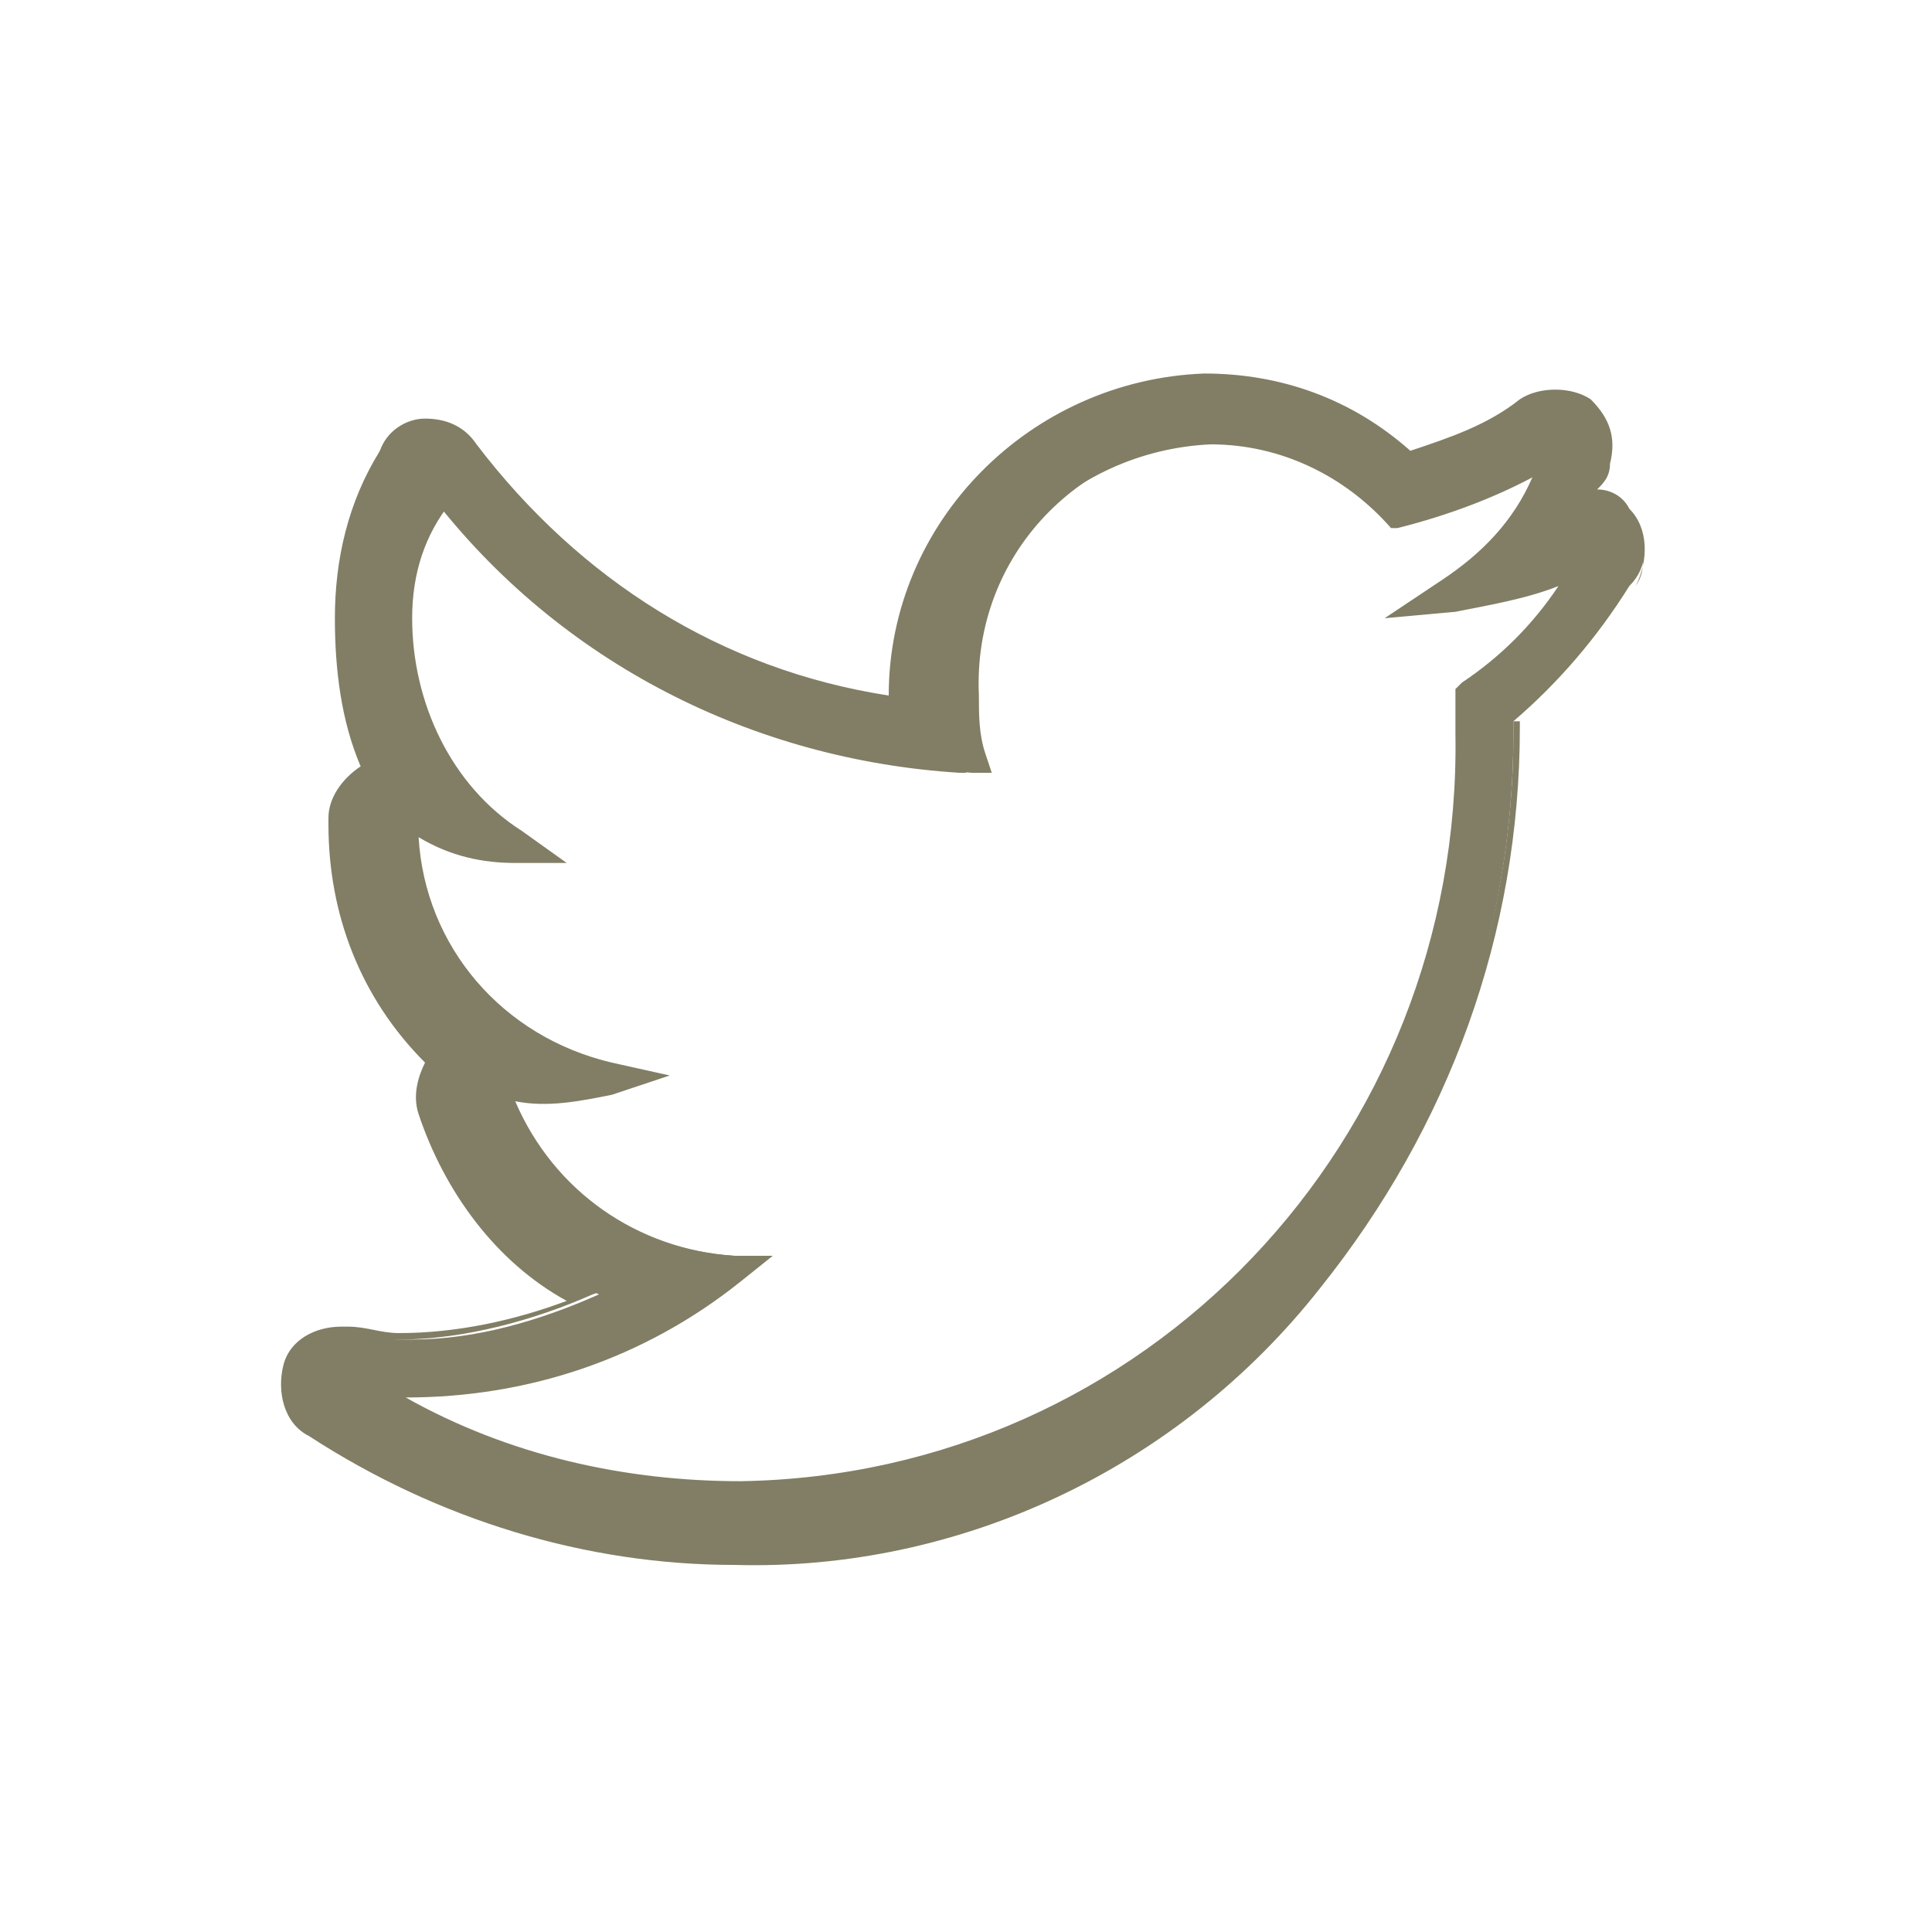 <?xml version="1.0" encoding="utf-8"?>
<!-- Generator: Adobe Illustrator 21.0.0, SVG Export Plug-In . SVG Version: 6.00 Build 0)  -->
<!DOCTYPE svg PUBLIC "-//W3C//DTD SVG 1.1//EN" "http://www.w3.org/Graphics/SVG/1.1/DTD/svg11.dtd">
<svg version="1.1" id="Ebene_1" xmlns="http://www.w3.org/2000/svg" xmlns:xlink="http://www.w3.org/1999/xlink" x="0px" y="0px"
	 width="30px" height="30px" viewBox="0 0 30 30" style="enable-background:new 0 0 30 30;" xml:space="preserve">
<style type="text/css">
	.st0{fill:#817E65;}
</style>
<title>twitter-blau</title>
<path class="st0" d="M25.3,8.1c-0.1-0.2-0.4-0.3-0.6-0.3c0.1-0.2,0.2-0.4,0.2-0.6c0.1-0.3,0-0.7-0.3-0.9c-0.3-0.2-0.6-0.2-0.9,0
	c-0.6,0.3-1.2,0.6-1.8,0.8c-0.9-0.8-2-1.2-3.2-1.2c-2.7,0.1-4.9,2.3-4.8,5l0,0c-2.6-0.4-5-1.8-6.6-4C7.1,6.7,6.9,6.6,6.6,6.6H6.5
	C6.2,6.6,6,6.8,5.9,7C5.5,7.8,5.3,8.7,5.3,9.6c0,0.8,0.2,1.5,0.5,2.2c-0.1,0-0.1,0-0.1,0.1l0,0c-0.3,0.1-0.4,0.4-0.4,0.7v0.1
	c0,1.4,0.6,2.7,1.6,3.7c-0.2,0.2-0.2,0.5-0.1,0.7c0.4,1.3,1.3,2.4,2.5,3c-0.9,0.4-1.9,0.7-2.9,0.7c-0.3,0-0.6,0-0.9-0.1H5.4
	c-0.3,0-0.6,0.2-0.8,0.5c-0.1,0.4,0,0.7,0.3,1c1.9,1.3,4.2,2,6.5,2c3.5,0.1,6.8-1.5,9-4.2c2-2.4,3.1-5.5,3.1-8.6v-0.2
	c0.7-0.6,1.3-1.3,1.8-2.1C25.6,8.8,25.6,8.4,25.3,8.1z M22.7,10.8L22.7,10.8v0.6c0.2,6.3-4.7,11.6-11,11.8c-0.1,0-0.2,0-0.2,0
	c-2,0-4-0.6-5.7-1.7h0.6c1.8,0,3.6-0.6,5-1.8l0.2-0.2h-0.2c-1.6-0.1-3.1-1.1-3.6-2.7c0.6,0.1,1.2,0.1,1.7-0.1l0.3-0.1l-0.4-0.1
	c-1.8-0.4-3.1-2-3.1-3.9C6.8,12.9,7.4,13,8,13.1h0.3L7.9,13c-1.1-0.8-1.7-2.1-1.7-3.4c0-0.7,0.2-1.3,0.5-1.9c2,2.6,5,4.1,8.2,4.3H15
	v-0.1c-0.1-0.3-0.1-0.6-0.1-0.9c-0.1-2.2,1.7-4,3.9-4.1c0,0,0,0,0,0c1.1,0,2.1,0.5,2.8,1.3h0.1C22.5,8,23.3,7.7,24,7.3
	c-0.3,0.8-0.9,1.5-1.6,2L22,9.5l0.4-0.1c0.7-0.1,1.3-0.3,2-0.5C23.9,9.6,23.4,10.3,22.7,10.8z"/>
<path class="st0" d="M11.4,24.3c-2.3,0-4.6-0.7-6.6-2c-0.4-0.2-0.5-0.7-0.4-1.1c0.1-0.4,0.5-0.6,0.9-0.6h0.1c0.3,0,0.5,0.1,0.8,0.1
	c0.9,0,1.8-0.2,2.6-0.5c-1.1-0.6-1.9-1.7-2.3-2.9c-0.1-0.3,0-0.6,0.1-0.8c-1-1-1.5-2.3-1.5-3.7v-0.1c0-0.3,0.2-0.6,0.5-0.8
	c-0.3-0.7-0.4-1.5-0.4-2.3c0-0.9,0.2-1.8,0.7-2.6C6,6.7,6.3,6.5,6.6,6.5l0,0c0.3,0,0.6,0.1,0.8,0.4c1.6,2.1,3.8,3.5,6.4,3.9
	c0-2.7,2.2-4.9,4.9-5c1.2,0,2.3,0.4,3.2,1.2c0.6-0.2,1.2-0.4,1.7-0.8c0.3-0.2,0.8-0.2,1.1,0c0.3,0.3,0.4,0.6,0.3,1
	c0,0.2-0.1,0.3-0.2,0.4c0.2,0,0.4,0.1,0.5,0.3l0,0c0.3,0.3,0.3,0.8,0.1,1.2c-0.5,0.8-1.1,1.5-1.8,2.1v0.1c0,3.2-1.1,6.2-3.1,8.7
	C18.3,22.8,14.9,24.4,11.4,24.3z M5.3,20.8c-0.4,0-0.6,0.3-0.6,0.6c0,0.2,0.1,0.4,0.3,0.6c1.9,1.3,4.2,2,6.5,2
	c3.4,0.1,6.7-1.4,8.9-4.1c2-2.4,3.1-5.4,3.1-8.5v-0.2h0.1c0.7-0.6,1.3-1.3,1.8-2.1c0.2-0.3,0.1-0.6-0.1-0.8l0,0
	C25.1,8.1,24.9,8,24.7,8h-0.2l0.1-0.2c0.1-0.2,0.2-0.4,0.2-0.6c0.1-0.3,0-0.5-0.2-0.7c-0.2-0.2-0.5-0.2-0.7,0c0,0,0,0,0,0
	c-0.6,0.4-1.2,0.6-1.9,0.8h-0.1l-0.1-0.1c-0.9-0.7-2-1.2-3.1-1.2c-2.6,0.1-4.7,2.2-4.6,4.8c0,0,0,0,0,0.1v0.2h-0.2
	c-2.7-0.4-5.1-1.9-6.7-4C7.1,6.9,6.8,6.8,6.6,6.8l0,0c-0.2,0-0.4,0.1-0.5,0.3C5.7,7.9,5.5,8.7,5.5,9.6c0,0.7,0.2,1.4,0.5,2.1v0.2
	L5.9,12H5.8c-0.2,0.1-0.3,0.4-0.3,0.6v0.1c0,1.4,0.5,2.7,1.5,3.6l0,0v0.1c-0.1,0.2-0.2,0.4-0.1,0.6c0.4,1.2,1.3,2.3,2.4,2.9L9.5,20
	l-0.3,0.1c-0.9,0.4-2,0.7-3,0.7L5.3,20.8z M11.4,23.4c-2.1,0-4.1-0.6-5.8-1.7l-0.5-0.3h1.2c1.7,0,3.4-0.6,4.8-1.7
	c-1.6-0.1-3.1-1.2-3.6-2.8l-0.1-0.2h0.2c0.5,0.1,0.9,0.1,1.4,0c-1.8-0.5-3-2.2-3-4v-0.3l0.2,0.1c0.5,0.2,1,0.4,1.5,0.4
	c-1-0.8-1.6-2.1-1.6-3.4c0-0.7,0.2-1.4,0.5-2l0.1-0.2l0.1,0.2c1.9,2.5,4.8,4,8,4.2c-0.1-0.3-0.1-0.6-0.1-0.9c-0.1-2.3,1.7-4.2,4-4.3
	c1.1,0,2.2,0.5,2.9,1.3c0.8-0.2,1.6-0.5,2.3-0.9l0.4-0.2l-0.1,0.4c-0.3,0.8-0.8,1.5-1.5,2c0.6-0.1,1.2-0.3,1.7-0.5l0.5-0.2L24.6,9
	c-0.5,0.7-1.1,1.4-1.8,1.9v0.5c0.2,6.4-4.8,11.8-11.2,12C11.6,23.4,11.5,23.4,11.4,23.4z M6.3,21.7c1.6,0.9,3.4,1.3,5.2,1.3
	c6.3-0.1,11.2-5.3,11.1-11.6c0,0,0-0.1,0-0.1v-0.6l0.1-0.1c0.6-0.4,1.1-0.9,1.5-1.5c-0.5,0.2-1.1,0.3-1.6,0.4l-1.1,0.1L22.4,9
	c0.6-0.4,1.1-0.9,1.4-1.6c-0.6,0.3-1.3,0.6-2,0.7h-0.1L21.6,8c-0.7-0.8-1.7-1.2-2.7-1.2c-2.1,0.1-3.8,1.8-3.7,4c0,0,0,0,0,0
	c0,0.3,0,0.6,0.1,0.9l0.1,0.3h-0.3C11.9,11.8,9,10.3,7,7.8C6.6,8.3,6.4,8.9,6.4,9.6c0,1.3,0.6,2.6,1.7,3.3l0.7,0.5H8
	c-0.5,0-1-0.1-1.5-0.4c0.1,1.7,1.3,3.1,3,3.5l0.9,0.2L9.5,17c-0.5,0.1-1,0.2-1.5,0.1c0.6,1.4,1.9,2.3,3.4,2.4H12l-0.5,0.4
	C10,21.1,8.2,21.7,6.3,21.7z"/>
</svg>
